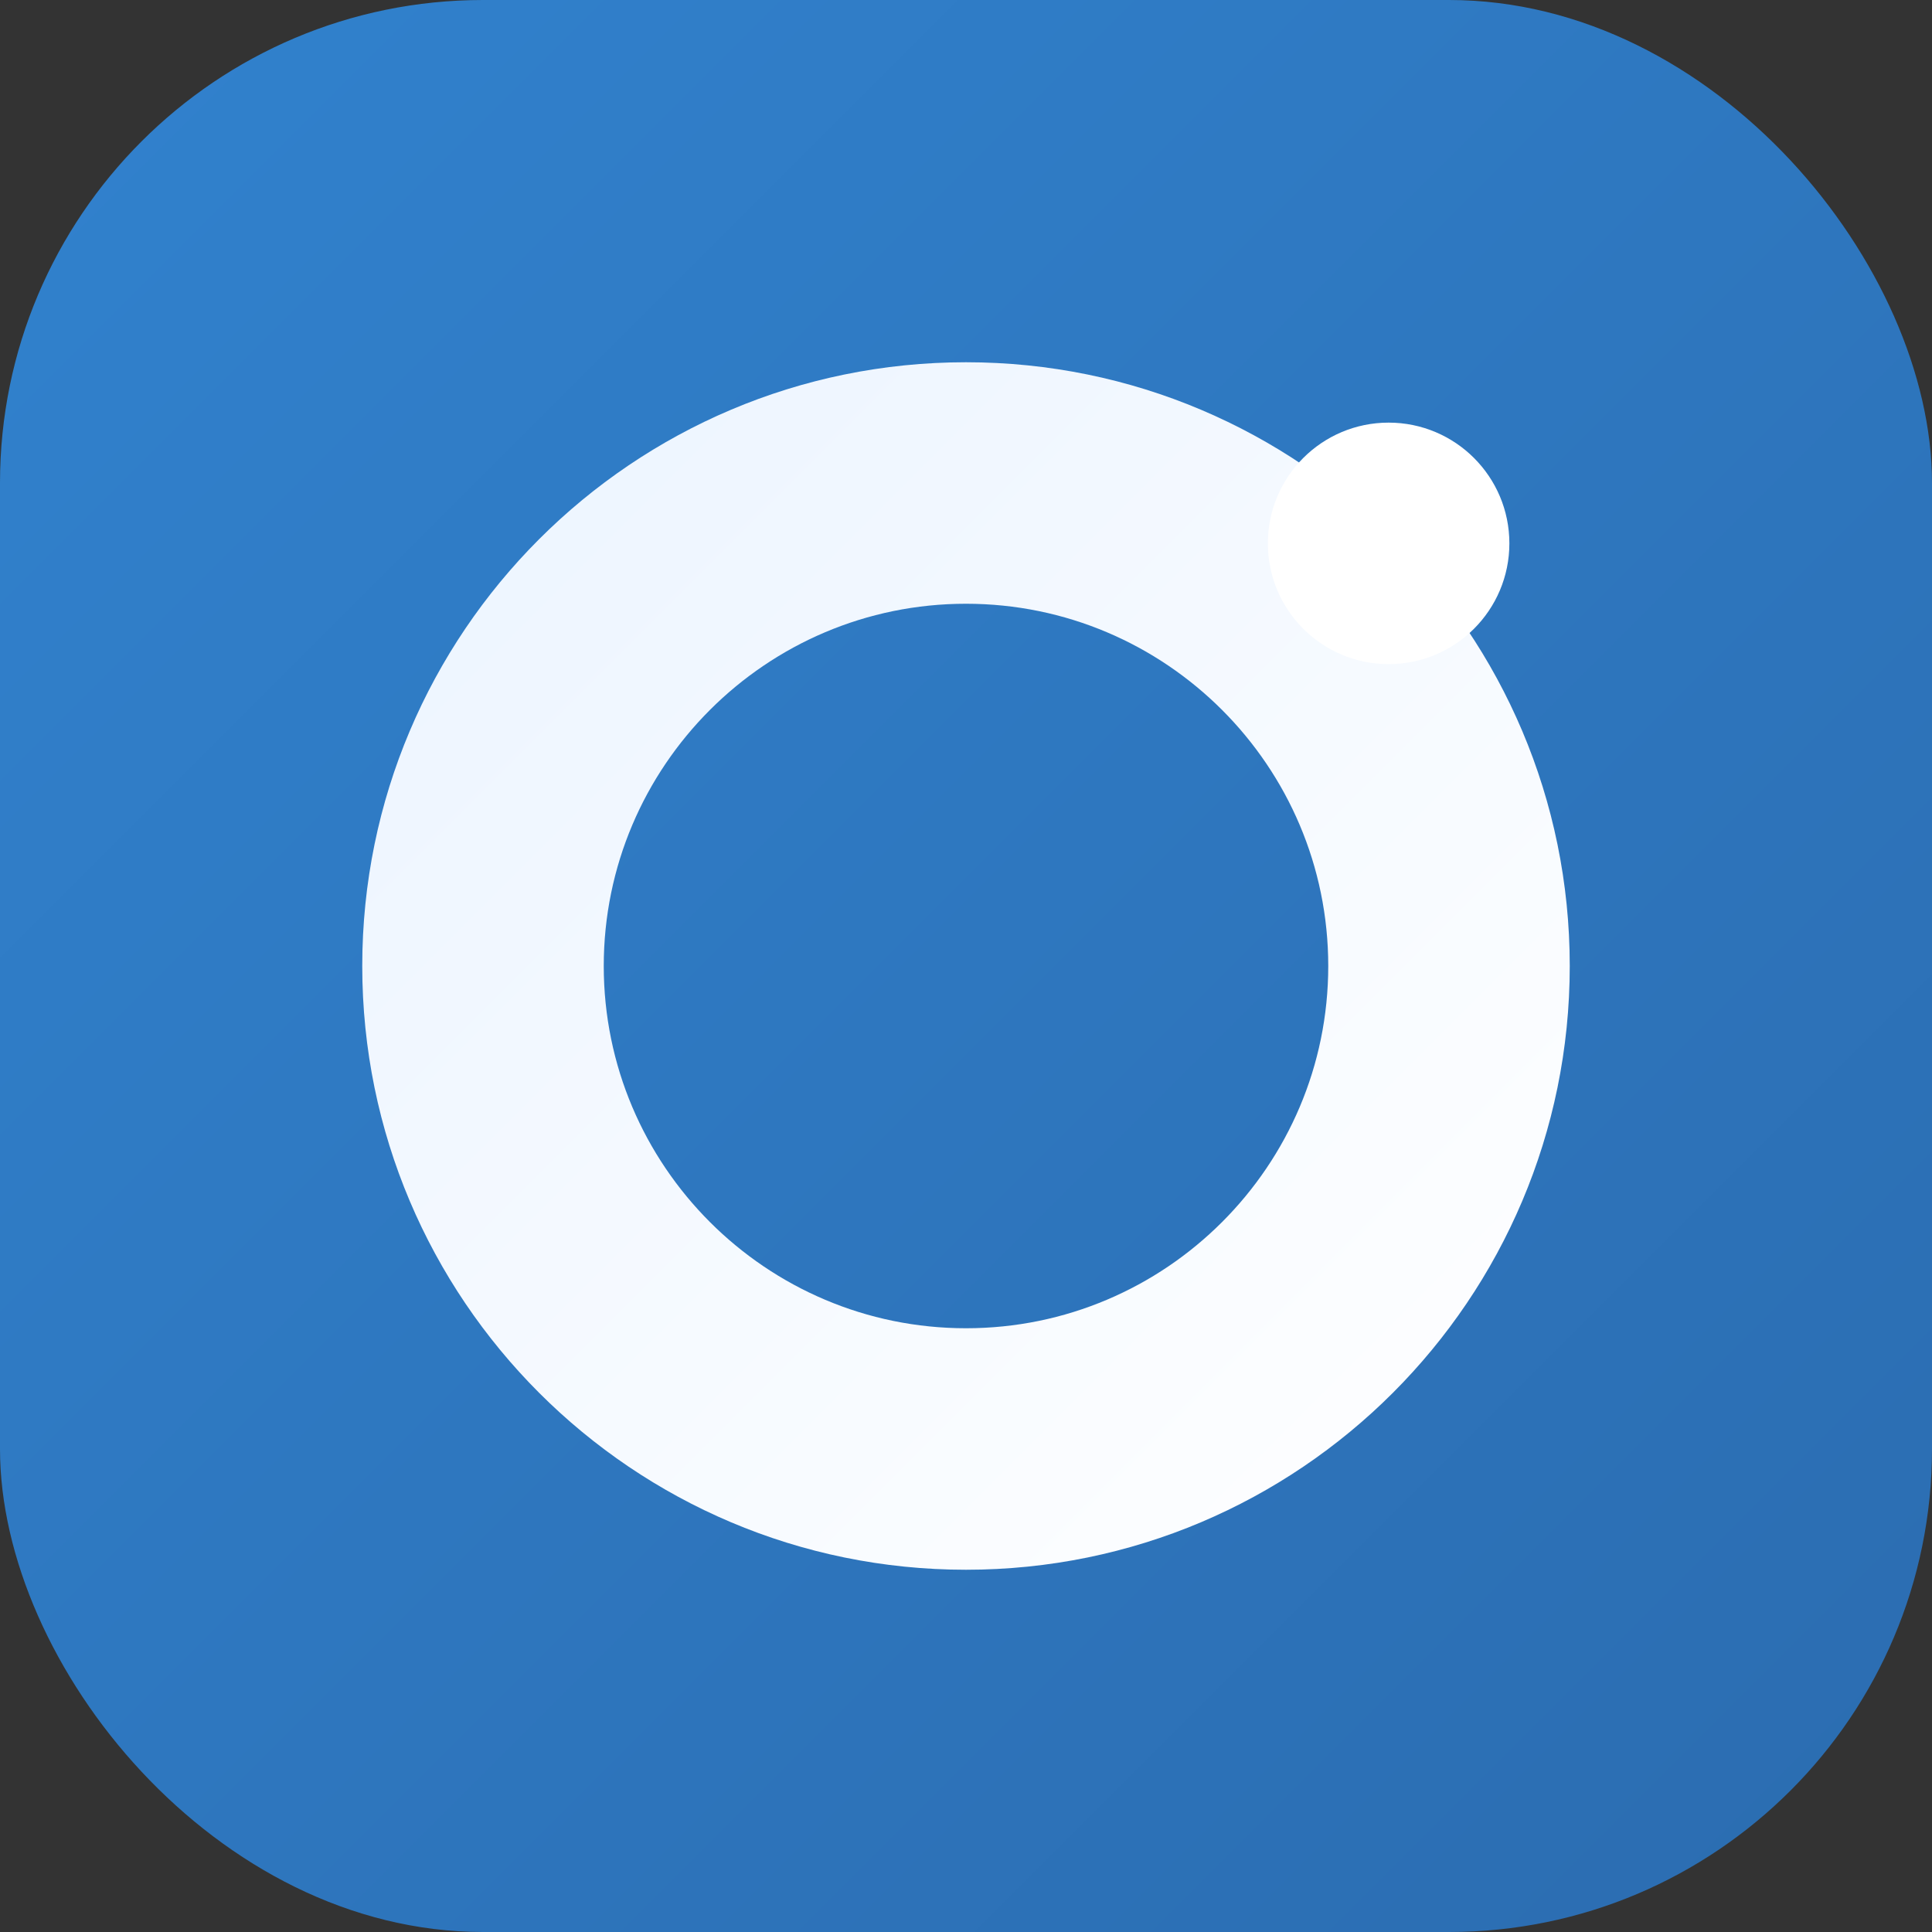 <?xml version="1.0" encoding="UTF-8"?>
<svg width="32" height="32" viewBox="0 0 32 32" fill="none" xmlns="http://www.w3.org/2000/svg">
  <rect x="0" y="0" width="32" height="32" fill="#333333" stroke="none"/>
  <!-- Gradient background -->
  <defs>
    <linearGradient id="bgGradient" x1="0%" y1="0%" x2="100%" y2="100%">
      <stop offset="0%" stop-color="#3182CE" />
      <stop offset="100%" stop-color="#2B6CB0" />
    </linearGradient>
    <linearGradient id="textGradient" x1="0%" y1="0%" x2="100%" y2="100%">
      <stop offset="0%" stop-color="#EBF4FF" />
      <stop offset="100%" stop-color="#FFFFFF" />
    </linearGradient>
  </defs>
  
  <!-- Rounded square background -->
  <rect width="32" height="32" rx="8" fill="url(#bgGradient)" />
  
  <!-- Letter O stylized -->
  <path d="M16 6C10.48 6 6 10.48 6 16C6 21.52 10.48 26 16 26C21.52 26 26 21.52 26 16C26 10.48 21.52 6 16 6ZM16 22C12.69 22 10 19.31 10 16C10 12.69 12.69 10 16 10C19.31 10 22 12.69 22 16C22 19.31 19.31 22 16 22Z" fill="url(#textGradient)" />
  
  <!-- Small dot to represent "360" concept -->
  <circle cx="23" cy="9" r="2" fill="#FFFFFF" />
</svg> 